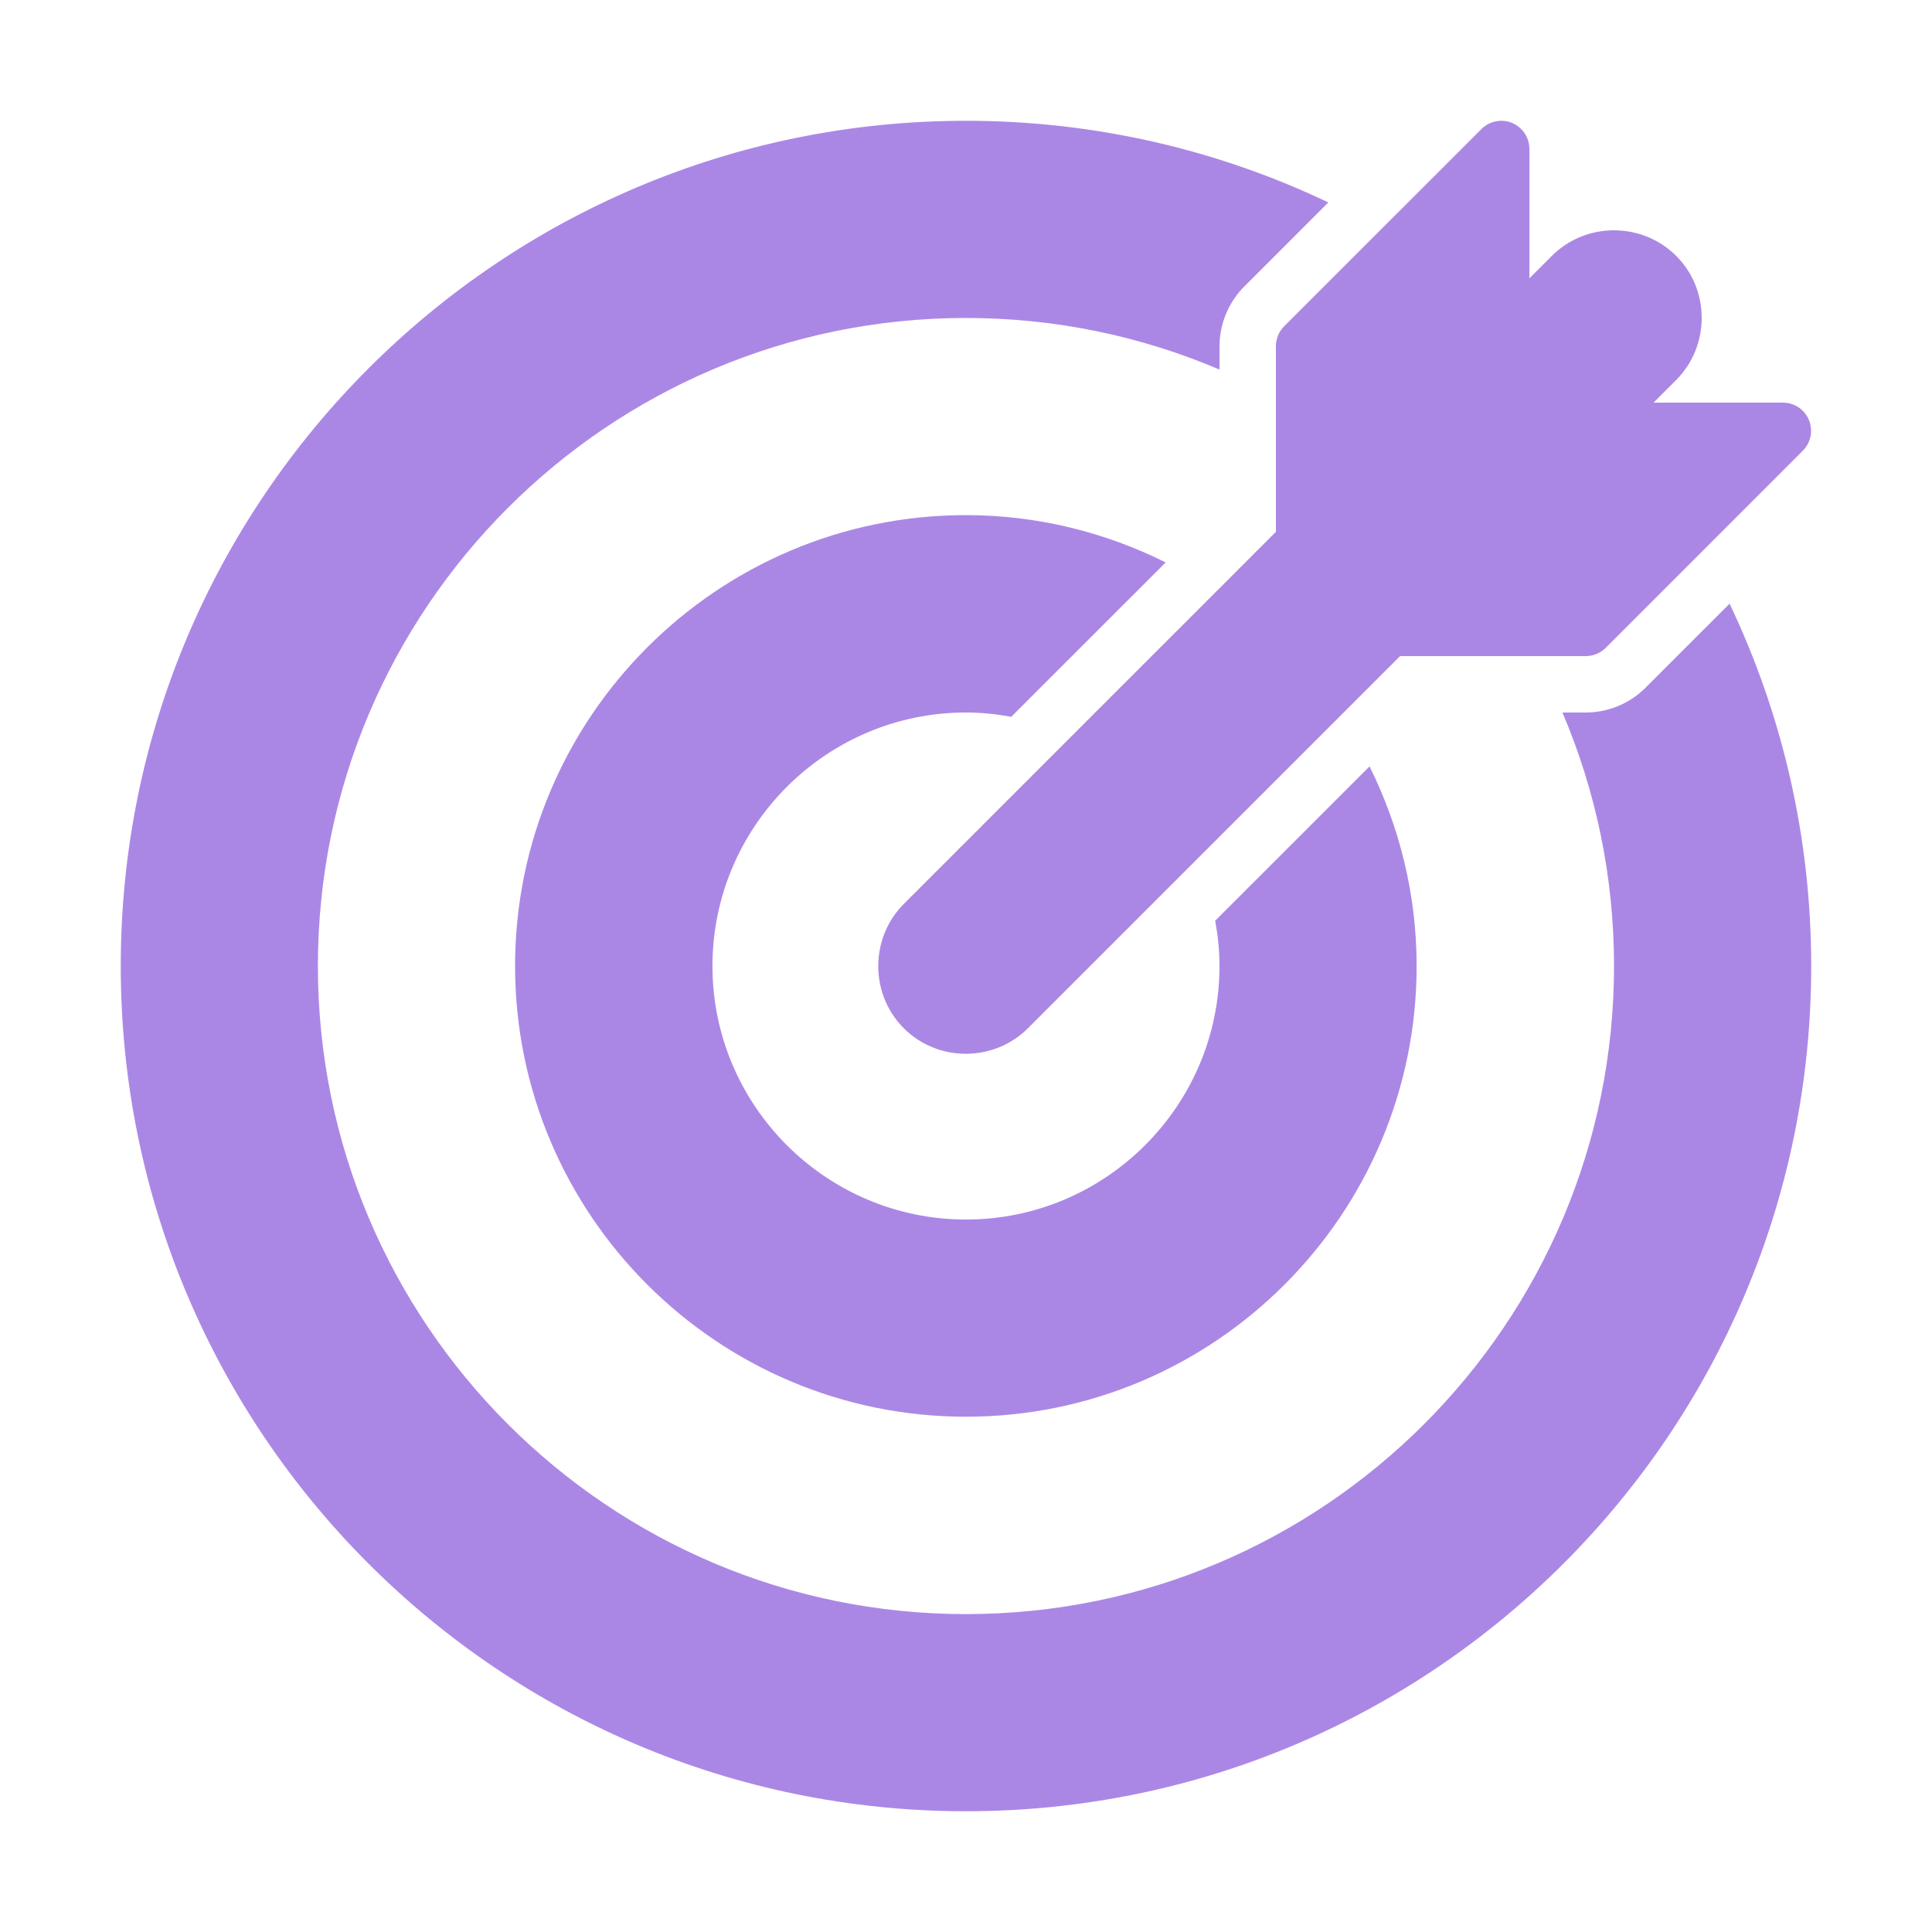 <svg width="48" height="48" viewBox="0 0 48 48" fill="none" xmlns="http://www.w3.org/2000/svg">
<path d="M23.999 3.001C12.41 3.001 3 12.411 3 24.001C3 35.59 12.41 45 23.999 45C35.589 45 44.999 35.59 44.999 24.001C44.999 20.78 44.27 17.727 42.971 14.998L40.886 17.083C40.492 17.479 39.956 17.702 39.397 17.702H38.818C39.643 19.638 40.1 21.766 40.1 24.001C40.1 32.884 32.883 40.102 23.999 40.102C15.116 40.102 7.898 32.884 7.898 24.001C7.898 15.117 15.116 7.9 23.999 7.9C26.234 7.9 28.363 8.357 30.299 9.182V8.603C30.299 8.044 30.523 7.507 30.918 7.114L33.002 5.029C30.273 3.73 27.22 3.001 23.999 3.001ZM37.28 3.001C37.1 3.007 36.93 3.081 36.804 3.208L31.905 8.106C31.84 8.171 31.788 8.249 31.753 8.334C31.717 8.419 31.699 8.51 31.699 8.602V13.214L22.456 22.457C21.608 23.304 21.608 24.701 22.456 25.548C23.303 26.395 24.695 26.391 25.543 25.543L34.785 16.301H39.397C39.49 16.301 39.581 16.283 39.666 16.247C39.751 16.212 39.829 16.16 39.894 16.095L44.792 11.196C44.89 11.098 44.956 10.973 44.983 10.838C45.009 10.702 44.995 10.562 44.942 10.434C44.889 10.306 44.799 10.197 44.684 10.12C44.569 10.044 44.434 10.003 44.296 10.003H41.083L41.641 9.445C42.488 8.598 42.492 7.205 41.645 6.358C41.221 5.934 40.66 5.722 40.099 5.722C39.538 5.722 38.978 5.934 38.554 6.358L37.998 6.914V3.697C37.997 3.604 37.978 3.512 37.942 3.426C37.905 3.34 37.852 3.263 37.785 3.198C37.718 3.133 37.639 3.082 37.553 3.048C37.466 3.014 37.373 2.999 37.28 3.001ZM23.999 12.798C17.822 12.798 12.797 17.824 12.797 24.001C12.797 30.178 17.822 35.198 23.999 35.198C30.176 35.198 35.196 30.178 35.196 24.001C35.196 22.219 34.769 20.538 34.026 19.041L30.191 22.875C30.258 23.241 30.298 23.616 30.298 24.001C30.298 27.472 27.47 30.299 23.999 30.299C20.528 30.299 17.701 27.472 17.701 24.001C17.701 20.53 20.528 17.702 23.999 17.702C24.384 17.702 24.759 17.742 25.124 17.809L28.961 13.973C27.463 13.228 25.782 12.798 23.999 12.798Z" fill="#AB87E5"/>
</svg>
